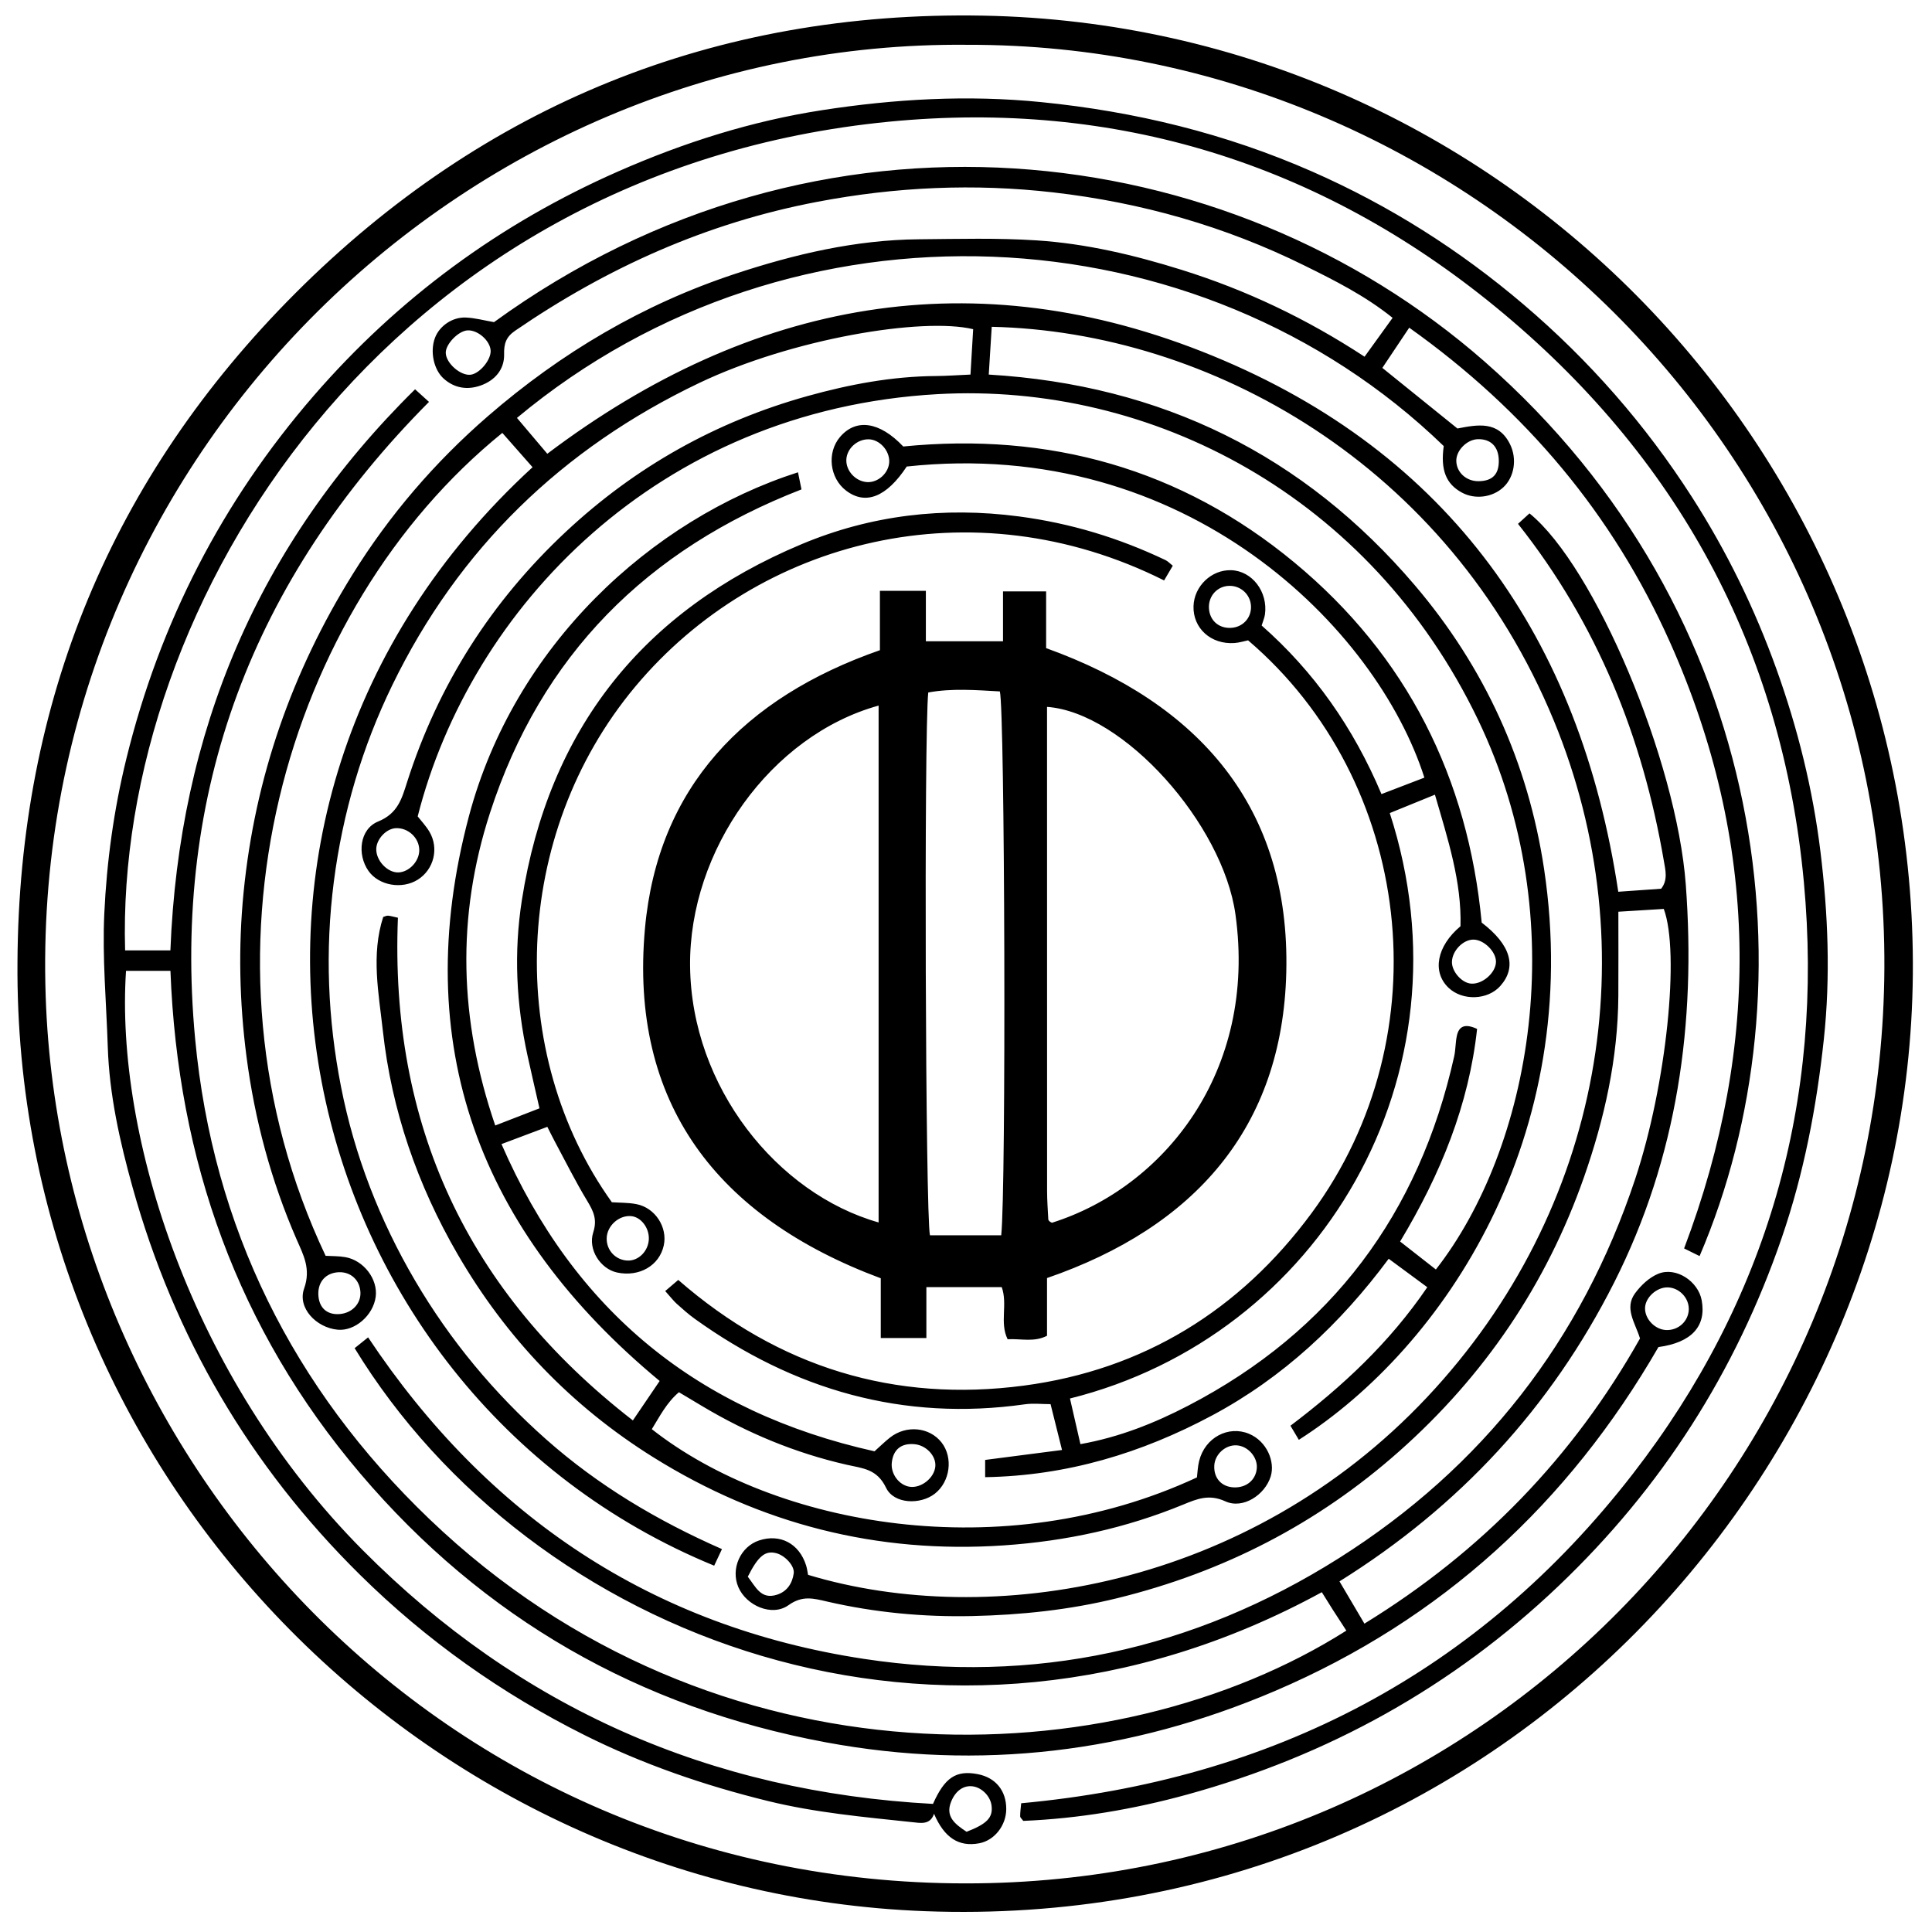 <?xml version="1.0" encoding="iso-8859-1"?>
<!-- Generator: Adobe Illustrator 19.0.0, SVG Export Plug-In . SVG Version: 6.00 Build 0)  -->
<svg version="1.1" id="Layer_1" xmlns="http://www.w3.org/2000/svg" xmlns:xlink="http://www.w3.org/1999/xlink" x="0px" y="0px"
	 viewBox="0 0 500 500" enable-background="new 0 0 500 500" xml:space="preserve">
<path d="M4.523,249.025c0.354-67.492,24.392-125.576,71.89-173.112C125.248,27.038,185.255,2.799,254.341,4.046
	C389.156,6.478,496.234,117.916,495.04,252.2c-1.164,131.001-110.408,247.916-255.661,242.413
	C109.99,489.712,3.498,381.773,4.523,249.025z M250.431,11.596c-131.2-1.341-243.201,108.67-238.61,246.217
	c4.095,122.675,105.05,231.23,241.182,229.588c130.245-1.571,234.014-107.14,234.671-236.843
	C488.35,116.905,379.336,11.311,250.431,11.596z M348.433,422.003c-1.379-2.124-2.486-3.806-3.569-5.503
	c-0.943-1.478-1.86-2.972-2.778-4.441c-98.254,53.643-204.778,11.388-250.307-63.154c0.953-0.764,1.937-1.553,3.487-2.796
	c30.896,46.415,73.585,74.908,128.341,83.211c43.833,6.646,85.277-2.295,122.93-26.082c37.18-23.488,62.783-56.364,76.664-98.153
	c8.097-24.375,11.585-58.579,7.383-69.857c-3.673,0.227-7.412,0.457-11.751,0.725c0,7.492,0.039,14.655-0.008,21.817
	c-0.105,16.154-3.586,31.737-8.88,46.852c-9.733,27.792-25.831,51.459-47.864,71c-21.127,18.737-45.48,31.238-72.952,37.99
	c-12.371,3.041-24.895,4.338-37.474,4.621c-12.6,0.283-25.219-0.9-37.572-3.747c-3.528-0.813-6.401-1.656-10.022,0.933
	c-4.266,3.05-10.92,0.116-12.973-4.658c-2.038-4.739,0.525-10.506,5.378-12.1c5.455-1.792,10.365,0.807,12.154,6.466
	c0.262,0.828,0.358,1.708,0.506,2.439c47.147,14.225,113.883,3.288,160.175-45.94c45.571-48.462,57.205-116.007,32.819-175.153
	C374.766,120.12,312.892,85.832,256.659,84.576c-0.243,3.903-0.487,7.839-0.769,12.363c44.732,2.666,81.538,20.795,110.277,54.543
	c18.06,21.208,29.308,45.881,33.441,73.424c10.368,69.093-25.82,123.716-63.471,147.718c-0.649-1.091-1.292-2.172-2.169-3.646
	c13.46-10.184,25.597-21.424,35.413-35.847c-3.404-2.51-6.414-4.729-9.989-7.365c-12.514,16.86-27.387,30.755-45.708,40.552
	c-18.224,9.746-37.552,15.613-58.729,15.973c0-1.848,0-3.109,0-4.464c6.467-0.836,12.837-1.66,19.892-2.573
	c-1.077-4.309-1.976-7.907-2.964-11.864c-2.261,0-4.491-0.264-6.641,0.04c-31.544,4.464-59.797-3.717-85.411-22.102
	c-1.646-1.182-3.17-2.544-4.683-3.899c-0.812-0.727-1.478-1.616-2.994-3.305c1.11-0.947,2.062-1.758,3.375-2.879
	c26.056,22.728,56.091,31.758,89.435,27.351c30.908-4.085,55.929-19.487,74.486-44.661c34.04-46.177,26.141-111.871-16.451-148.217
	c-0.981,0.201-2.236,0.604-3.514,0.695c-6.094,0.432-10.783-3.828-10.606-9.548c0.16-5.165,4.64-9.45,9.725-9.3
	c5.41,0.159,9.582,5.583,8.762,11.457c-0.121,0.865-0.498,1.695-0.854,2.86c13.529,11.918,23.709,26.325,31.011,43.628
	c3.879-1.488,7.503-2.878,11.105-4.26c-12.288-38.524-61.456-88.333-133.968-80.513c-5.212,7.906-10.657,10.067-15.701,6.229
	c-4.269-3.248-5.01-9.844-1.559-13.885c4.138-4.847,10.242-3.994,16.358,2.47c37.665-3.733,71.852,5.682,101.233,30.028
	c29.183,24.182,44.919,55.761,48.468,93.187c7.549,5.755,9.17,11.48,4.837,16.383c-3.265,3.694-9.796,3.929-13.418,0.483
	c-4.254-4.047-3.119-10.719,3.095-15.924c0.322-11.484-3.25-22.481-6.614-34.045c-4.37,1.779-8.042,3.274-11.689,4.759
	c22.054,67.921-18.237,135.428-82.763,151.508c0.87,3.799,1.744,7.612,2.705,11.811c10.067-1.785,19.221-5.45,27.909-9.965
	c37.082-19.27,59.742-49.69,68.814-90.363c0.391-1.754,0.318-3.612,0.703-5.368c0.555-2.529,2.156-3.191,5.231-1.761
	c-2.131,19.58-9.362,37.459-19.92,55.023c3.074,2.404,6.16,4.818,9.254,7.238c24.292-31.08,36.046-90.073,10.859-142.38
	c-27.807-57.748-84.313-87.279-139.814-84.162c-72.462,4.07-120.941,55.572-134.55,109.282c0.895,1.152,2.126,2.443,3.018,3.937
	c2.562,4.295,1.168,9.827-3.005,12.441c-4.107,2.572-10.075,1.516-12.741-2.255c-3.008-4.254-2.306-10.854,2.492-12.804
	c5.1-2.073,6.129-5.925,7.482-10.166c8.048-25.226,21.845-46.847,41.172-64.888c17.946-16.751,38.799-28.456,62.468-35.051
	c10.875-3.03,21.913-5.106,33.26-5.184c2.699-0.018,5.396-0.222,8.912-0.376c0.238-4.008,0.471-7.925,0.697-11.744
	c-13.065-3.141-46.806,2.414-70.931,13.935c-35.429,16.92-62.188,42.814-79.385,78.16c-7.812,16.056-12.847,33.058-15.144,50.896
	c-2.299,17.854-1.571,35.608,1.867,53.098c3.479,17.7,9.996,34.516,19.16,50.134c9.088,15.487,20.49,29.186,33.918,41.084
	c13.394,11.868,28.629,20.987,45.502,28.404c-0.823,1.753-1.422,3.029-2.014,4.29C74.934,360.093,39.501,211.18,137.826,120.914
	c-2.607-2.959-5.222-5.926-7.824-8.879c-56.358,45.693-82.368,135.622-45.731,212.969c1.58,0.096,3.37,0.04,5.096,0.342
	c4.798,0.842,8.467,5.726,7.862,10.272c-0.64,4.814-5.401,8.93-9.842,8.509c-5.539-0.525-10.465-5.648-8.678-10.665
	c1.822-5.113-0.225-8.754-1.959-12.736c-6.594-15.14-10.845-31.023-12.953-47.258c-1.822-14.038-2.165-28.248-0.754-42.539
	c2.934-29.714,12.516-57.021,28.17-82.223c9.566-15.401,21.32-29.091,35.058-41.002c18.936-16.418,40.155-28.958,63.965-36.829
	c15.422-5.098,31.204-8.81,47.584-8.95c10.142-0.087,20.317-0.37,30.423,0.283c12.812,0.827,25.292,3.793,37.565,7.628
	c16.636,5.199,32.223,12.578,47.341,22.476c2.41-3.338,4.722-6.541,7.258-10.054c-7.163-5.762-14.981-9.663-22.79-13.524
	c-20.531-10.151-42.211-16.323-64.983-18.937c-20.544-2.358-40.767-1.444-61.153,2.439c-28.609,5.45-54.311,17.007-78.143,33.34
	c-2.358,1.616-2.938,3.337-2.873,6.126c0.093,3.99-2.47,6.812-6.125,8.087c-3.339,1.165-6.696,0.721-9.513-1.804
	c-2.584-2.316-3.6-7.044-2.232-10.605c1.148-2.989,4.437-5.34,7.94-5.203c2.41,0.094,4.797,0.76,7.317,1.192
	c84.101-61.034,189.501-48.436,256.382,10.225c74.153,65.039,85.4,161.943,55.619,231.478c-1.138-0.562-2.255-1.114-4.007-1.979
	c20.021-52.866,19.386-105.312-3.667-156.912c-14.76-33.037-37.303-59.916-67.471-81.376c-2.306,3.448-4.501,6.732-6.956,10.404
	c6.517,5.259,12.942,10.445,19.433,15.684c5.272-1.022,10.554-2.011,13.576,3.996c1.933,3.842,1.154,8.585-1.71,11.237
	c-2.819,2.61-7.301,3.187-10.671,1.374c-4.17-2.244-5.601-5.885-4.739-12.058c-63.175-61.175-168.167-67.075-239.849-7.287
	c2.526,2.984,5.063,5.982,7.853,9.277c52.783-39.842,110.684-50.57,172.168-25.365c61.297,25.128,95.127,73.09,104.998,138.716
	c3.556-0.251,7.298-0.515,11.098-0.783c1.808-2.282,1.1-4.851,0.704-7.17c-5.476-32.016-17.229-61.364-37.75-87.262
	c1.1-1.003,2.051-1.871,2.972-2.711c16.877,13.706,38.06,63.926,40.45,96.077c2.668,35.895-2.135,70.493-18.539,102.979
	c-16.349,32.378-40.106,58.01-71.085,77.343c2.228,3.776,4.244,7.193,6.454,10.938c30.406-18.663,54.058-43.145,71.322-73.808
	c-1.232-4.024-4.135-7.802-1.276-11.692c1.523-2.072,3.693-4.112,6.021-5.055c4.591-1.86,10.329,1.956,11.224,6.896
	c1.216,6.711-2.613,10.914-11.2,12.082c-23.303,40.384-56.08,70.554-99.199,88.986c-37.397,15.986-76.389,20.729-116.339,13.294
	c-48.126-8.957-88.526-32.012-120.379-69.498C61.48,343.963,45.997,300.283,44.11,251.259c-4.093,0-7.811,0-11.496,0
	c-2.825,42.403,16.746,105.152,61.273,149.936c40.606,40.84,89.958,62.558,147.569,65.654c3.021-6.787,5.941-8.797,11.604-7.697
	c4.614,0.896,7.371,4.281,7.357,9.03c-0.013,4.246-3.046,8.104-6.959,8.851c-5.323,1.016-9.074-1.423-11.73-7.628
	c-0.997,2.961-3.519,2.393-5.613,2.171c-12.53-1.329-25.098-2.458-37.378-5.475c-16.403-4.03-32.333-9.491-47.435-17.045
	c-21.519-10.764-40.944-24.539-58.117-41.484c-28.555-28.175-48.096-61.661-58.846-100.2c-3.313-11.879-6.042-23.994-6.446-36.449
	c-0.373-11.496-1.434-23.025-0.901-34.479c0.626-13.469,2.467-26.867,5.705-40.065c8.645-35.237,24.816-66.632,48.49-93.953
	c21.848-25.214,48.208-44.614,78.872-58.093c16.963-7.457,34.514-13.018,52.757-15.831c18.733-2.888,37.573-3.983,56.643-2.076
	c24.401,2.44,47.793,8.147,70.199,18.002c19.908,8.757,38.059,20.25,54.649,34.374c16.994,14.469,31.508,31.052,43.522,49.762
	c9.002,14.019,16.294,28.93,21.948,44.692c5.497,15.324,9.38,31.017,11.348,47.081c1.976,16.125,2.632,32.342,0.882,48.648
	c-1.88,17.512-5.155,34.656-10.869,51.299c-11.924,34.733-31.161,64.815-57.771,90.15c-27.472,26.155-59.679,43.983-96.162,54.005
	c-13.863,3.808-28.05,6.212-42.384,6.806c-0.352-0.498-0.799-0.841-0.801-1.188c-0.008-1.072,0.154-2.146,0.264-3.375
	c65.043-5.988,118.349-33.7,158.28-85.221c34.899-45.028,49.536-96.605,44.271-153.248c-5.633-60.597-32.866-110.369-79.797-148.794
	c-45.511-37.262-98.485-53.602-156.812-47.937C100.19,44.111,29.743,156.078,32.378,245.955c3.695,0,7.412,0,11.721,0
	c2.21-56.409,22.535-105.015,63.322-145.205c1.051,0.95,2.106,1.904,3.605,3.259C65.476,149.794,44.464,204.826,50.51,268.958
	c4.584,48.625,25.298,90.348,60.626,124.182C185.152,464.025,288.534,459.995,348.433,422.003z M431.622,333.175
	c-2.859-0.079-5.825,2.607-5.886,5.331c-0.065,2.871,2.59,5.618,5.516,5.71c3.114,0.098,5.715-2.281,5.804-5.31
	C437.143,335.93,434.609,333.258,431.622,333.175z M108.507,220.037c0.005-3.173-2.863-5.862-6.083-5.703
	c-2.435,0.12-4.941,2.753-5.045,5.301c-0.124,3.021,2.867,6.237,5.718,6.148C105.878,225.696,108.502,222.91,108.507,220.037z
	 M380.707,254.559c2.952,0.232,6.432-2.819,6.451-5.656c0.017-2.604-3.064-5.669-5.761-5.734c-2.71-0.065-5.592,2.891-5.636,5.78
	C375.723,251.447,378.299,254.37,380.707,254.559z M120.998,85.501c-2.37,0.129-5.704,3.583-5.638,5.841
	c0.079,2.681,3.868,5.978,6.473,5.632c2.343-0.311,5.28-3.872,5.146-6.24C126.832,88.142,123.647,85.356,120.998,85.501z
	 M387.885,119.052c-0.093-3.49-2.09-5.476-5.422-5.391c-2.821,0.072-5.639,2.924-5.574,5.64c0.072,2.988,2.62,5.284,5.807,5.233
	C386.297,124.478,387.982,122.697,387.885,119.052z M250.151,474.064c5.353-2.075,6.855-3.71,6.462-6.79
	c-0.306-2.404-2.465-4.625-4.827-4.966c-2.331-0.337-4.458,1.069-5.626,3.939C244.6,470.084,247.075,472.044,250.151,474.064z
	 M87.607,329.253c-3.231,0.166-5.3,2.412-5.224,5.671c0.08,3.458,2.19,5.423,5.531,5.153c3.193-0.258,5.505-2.681,5.367-5.625
	C93.132,331.261,90.763,329.091,87.607,329.253z M318.042,151.619c-3.023,0.109-5.297,2.614-5.172,5.698
	c0.129,3.176,2.452,5.308,5.644,5.178c3.104-0.126,5.385-2.583,5.241-5.644C323.612,153.837,321.071,151.51,318.042,151.619z
	 M193.529,408.047c2.083,2.693,3.41,5.969,7.526,4.672c2.664-0.84,3.996-2.971,4.359-5.523c0.283-1.994-2.337-4.701-4.577-5.249
	C198.028,401.259,196.229,402.686,193.529,408.047z M224.828,113.692c-2.981-0.059-5.678,2.395-5.797,5.273
	c-0.119,2.886,2.378,5.601,5.336,5.802c2.883,0.196,5.696-2.382,5.767-5.288C230.205,116.564,227.622,113.747,224.828,113.692z
	 M270.968,330.759c0,2.459,0,4.92,0,7.382c0,2.476,0,4.952,0,7.555c-3.363,1.728-6.705,0.71-10.197,0.9
	c-2.119-4.317,0.073-9.016-1.523-13.488c-6.271,0-12.517,0-19.503,0c0,4.105,0,8.503,0,13.167c-4.238,0-7.734,0-11.803,0
	c0-5.418,0-10.521,0-15.456c-42.404-15.787-65.109-45.32-61.028-90.512c3.298-36.522,25.643-59.781,60.807-72.038
	c0-2.17,0-4.817,0-7.463c0-2.474,0-4.947,0-7.899c3.938,0,7.618,0,11.892,0c0,4.464,0,8.666,0,13.052c6.775,0,12.968,0,19.965,0
	c0-4.177,0-8.354,0-12.91c4.033,0,7.281,0,11.158,0c0,4.935,0,9.822,0,14.685c39.736,14.33,63.181,41.237,62.153,83.878
	C331.917,291.945,309.053,317.621,270.968,330.759z M270.971,182.938c0,41.781-0.005,83.518,0.013,125.254
	c0.001,2.47,0.188,4.941,0.317,7.41c0.01,0.189,0.224,0.395,0.39,0.541c0.155,0.137,0.371,0.204,0.56,0.302
	c28.812-9.077,53.179-38.995,47.479-79.82C316.467,213.259,290.852,184.387,270.971,182.938z M227.382,182.605
	c-27.917,7.714-49.101,37.498-48.79,67.419c0.325,31.283,22.521,58.9,48.79,66.346C227.382,271.889,227.382,227.528,227.382,182.605
	z M259.115,319.694c1.3-11.831,0.945-136.062-0.356-140.754c-6.179-0.346-12.403-0.848-18.527,0.274
	c-1.118,10.332-0.737,135.428,0.441,140.48C246.668,319.694,252.721,319.694,259.115,319.694z M163.787,367.605
	c2.535-3.733,4.668-6.873,6.933-10.208c-46.608-38.651-65.062-87.073-49.36-146.167c11.693-44.006,47.042-76.762,85.159-89.001
	c0.295,1.444,0.581,2.844,0.905,4.429c-40.023,15.546-67.397,42.952-80.623,83.746c-8.681,26.777-8.017,53.487,1.367,80.872
	c3.908-1.516,7.364-2.857,11.448-4.441c-1.05-4.622-2.099-9.111-3.087-13.613c-2.926-13.336-3.591-26.714-1.469-40.281
	c6.923-44.271,31.34-74.895,72.38-92.103c17.918-7.513,36.75-9.758,56.278-7.184c13.365,1.761,25.882,5.564,37.936,11.312
	c0.567,0.27,1.019,0.781,1.861,1.444c-0.78,1.324-1.518,2.576-2.244,3.808c-49.689-24.901-104.982-10.648-136.853,27.464
	c-32.048,38.324-33.635,94.986-6.067,133.46c1.985,0.139,4.229,0.072,6.378,0.493c4.842,0.949,8.07,5.986,7.057,10.671
	c-1.129,5.221-6.33,8.244-12.08,7.022c-4.258-0.905-7.627-5.909-6.174-10.399c1.074-3.32,0.059-5.46-1.537-8.096
	c-3.023-4.993-5.63-10.238-8.397-15.384c-0.623-1.159-1.198-2.345-1.95-3.823c-3.947,1.486-7.649,2.88-11.863,4.467
	c18.828,43.27,50.925,69.326,96.539,79.506c1.389-1.241,2.647-2.492,4.033-3.579c4.203-3.294,10.199-2.687,13.309,1.284
	c3.062,3.909,2.24,10.171-1.741,13.269c-3.734,2.905-10.578,2.705-12.613-1.539c-2.354-4.91-6.049-5.016-10.243-5.972
	c-13.234-3.018-25.67-8.181-37.335-15.154c-1.921-1.148-3.843-2.295-6.028-3.6c-3.205,2.706-4.963,6.251-7.017,9.562
	c31.845,25.051,90.76,35.898,141.075,12.486c0.158-1.238,0.204-2.775,0.566-4.234c1.515-6.123,7.601-9.259,12.893-7.066
	c4.649,1.927,6.81,7.232,5.639,11.027c-1.49,4.831-7.211,8.546-11.741,6.462c-4.218-1.94-7.358-0.619-10.872,0.827
	c-14.893,6.128-30.352,9.476-46.454,10.571c-32.771,2.228-62.995-5.505-90.701-22.791c-21.205-13.23-38.087-30.872-50.665-52.557
	c-10.413-17.952-17.083-37.257-19.345-57.808c-1.068-9.707-3.085-19.682,0.088-29.475c0.432-0.127,0.838-0.36,1.228-0.335
	c0.646,0.042,1.282,0.249,2.58,0.529C100.858,290.914,120.798,334.284,163.787,367.605z M167.921,320.597
	c0.067-2.886-2.055-5.62-4.548-5.862c-3.146-0.306-6.25,2.455-6.362,5.658c-0.109,3.115,2.25,5.691,5.348,5.84
	C165.26,326.371,167.848,323.75,167.921,320.597z M242.064,379.486c0.223-2.697-2.353-5.444-5.369-5.727
	c-3.453-0.323-5.545,1.377-5.903,4.798c-0.303,2.89,1.887,5.82,4.644,6.216C238.412,385.201,241.816,382.485,242.064,379.486z
	 M319.343,384.933c3.247,0.122,5.7-1.952,5.92-5.005c0.206-2.857-2.307-5.692-5.208-5.874c-2.885-0.181-5.64,2.296-5.799,5.214
	C314.079,382.534,316.125,384.813,319.343,384.933z"/>
</svg>
